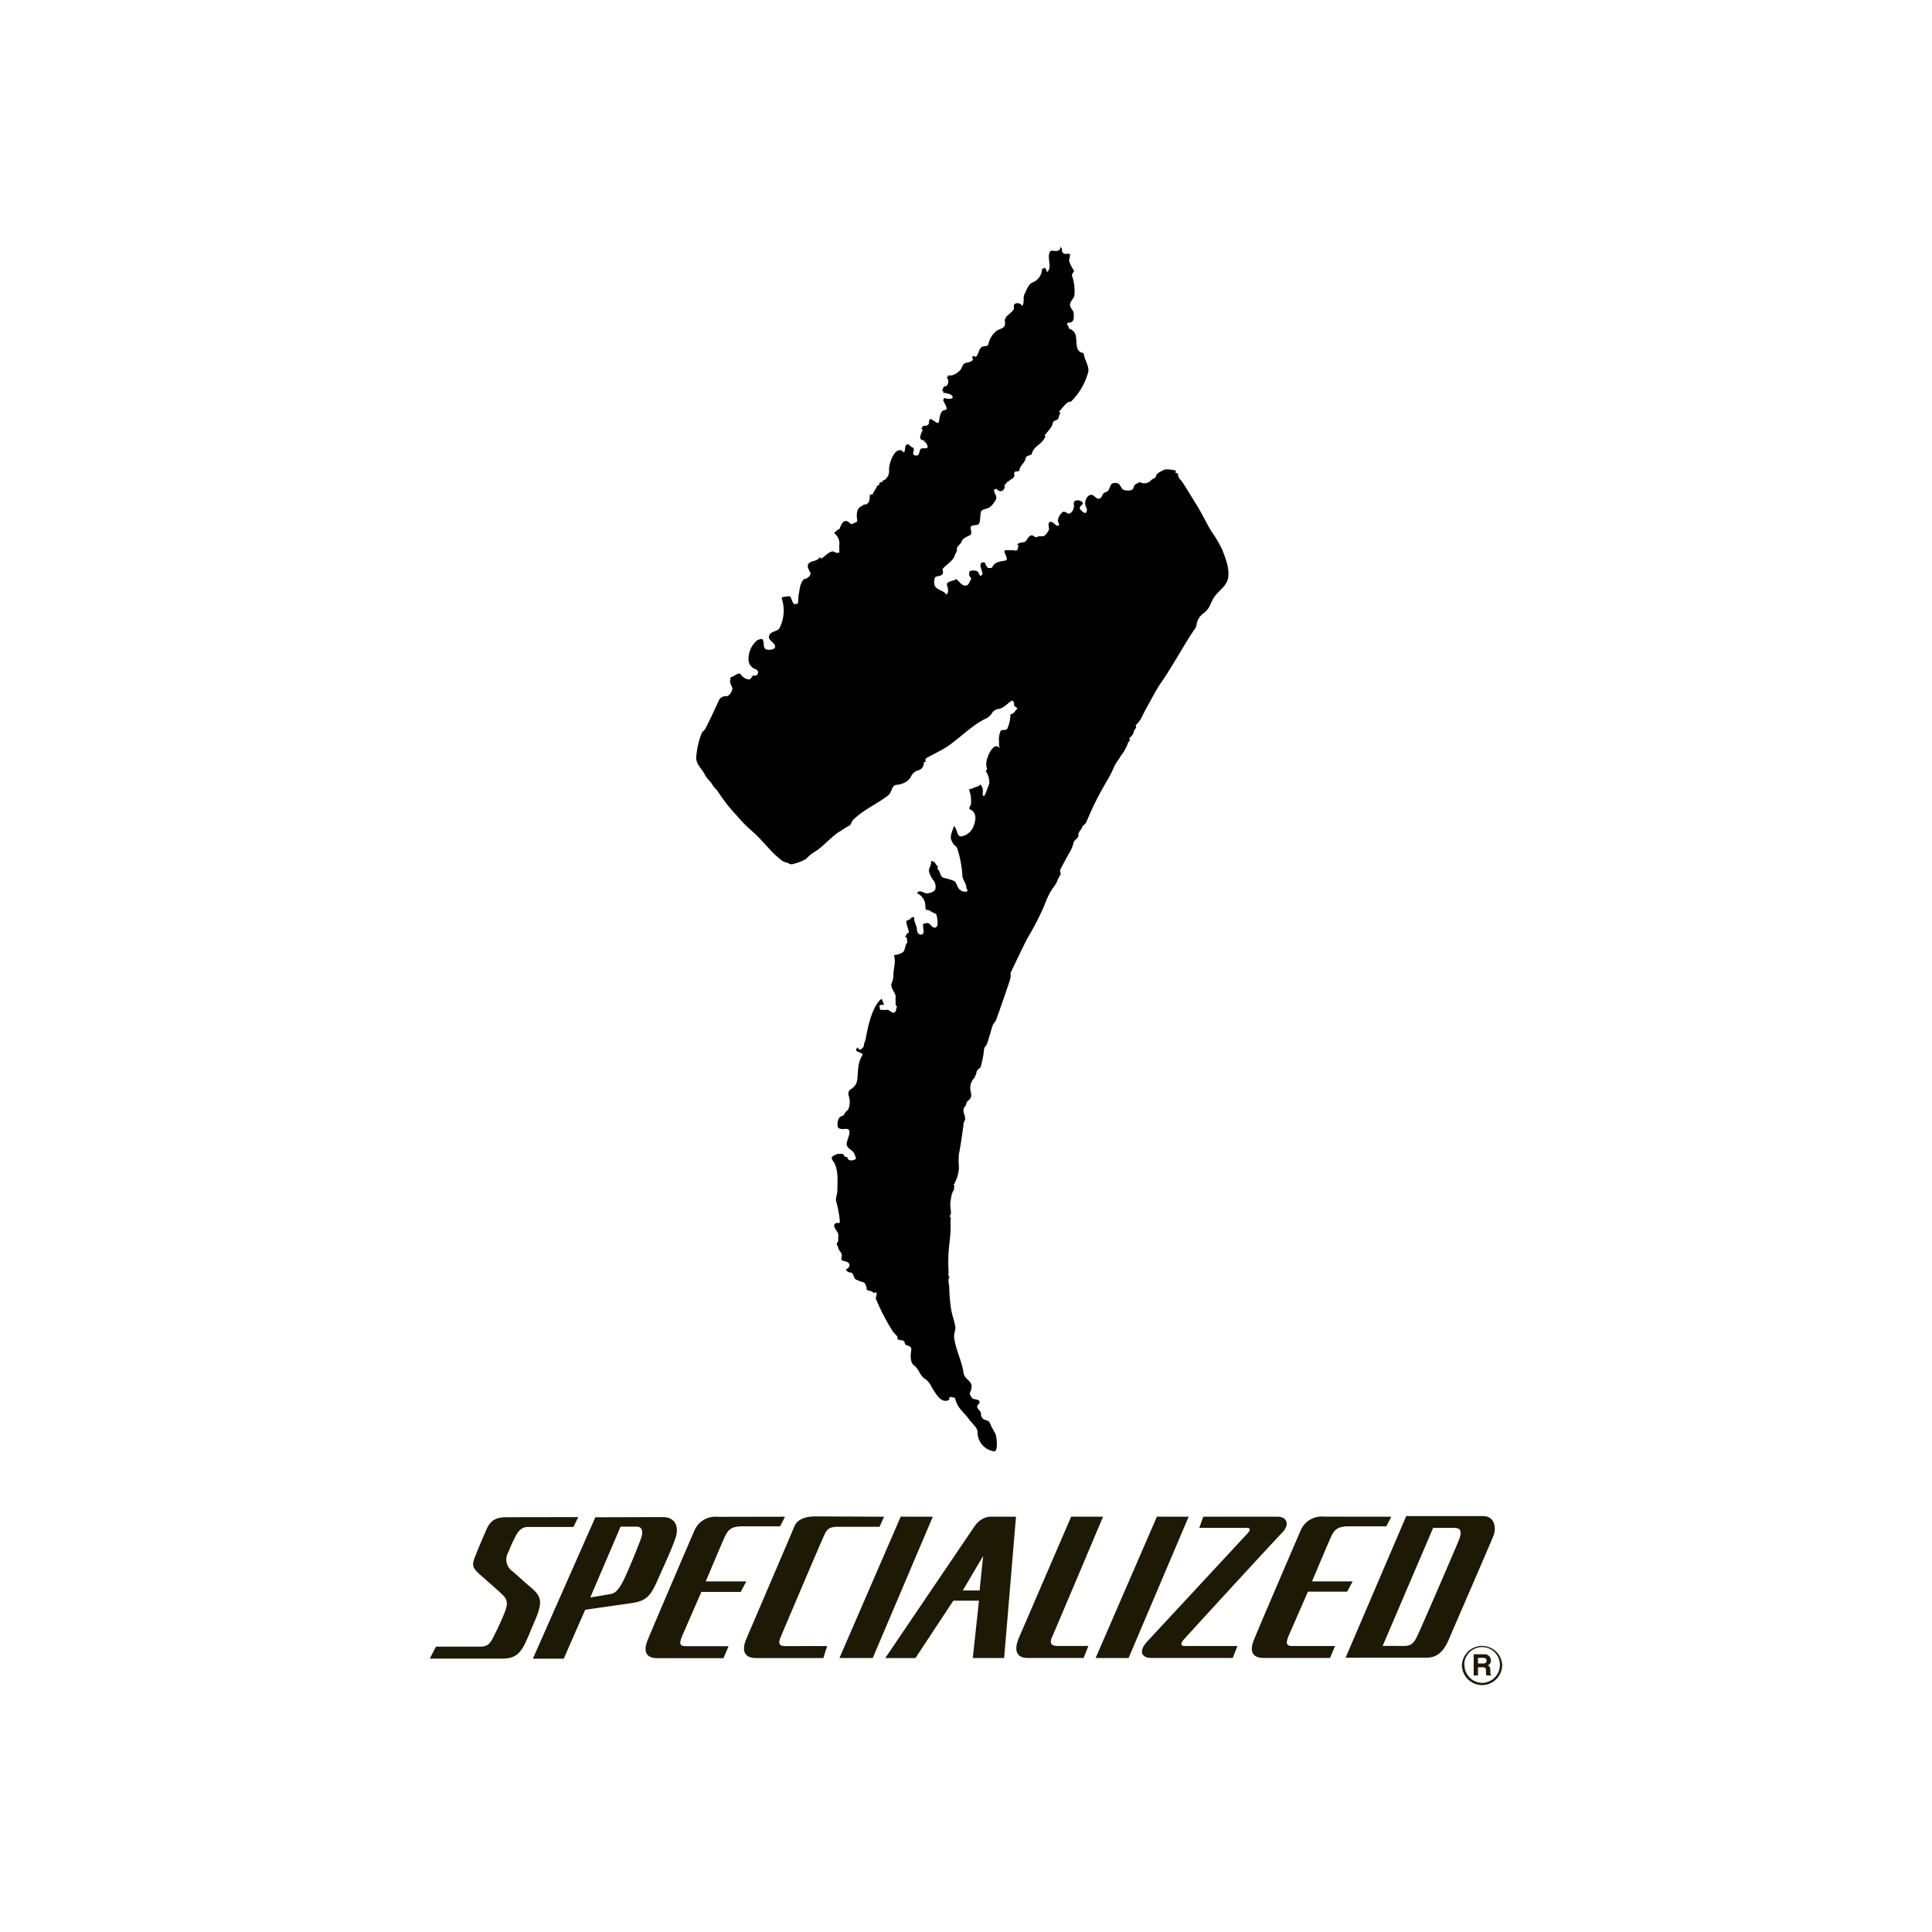 <svg id="Calque_1" data-name="Calque 1" xmlns="http://www.w3.org/2000/svg" viewBox="0 0 313 313"><defs><style>.cls-1{fill:#1d1905;}</style></defs><path class="cls-1" d="M240.11,273a3.28,3.28,0,0,0,3.26-3.26,3.27,3.27,0,0,0-6.53,0,3.28,3.28,0,0,0,3.27,3.26Zm-2.9-3.26a2.9,2.9,0,0,1,4.95-2.05,2.91,2.91,0,0,1-2,4.95,2.85,2.85,0,0,1-2.05-.85,2.88,2.88,0,0,1-.85-2.05Zm2.9,0h0Z"/><path class="cls-1" d="M238.75,268h1.72a1,1,0,0,1,1.07,1,.81.81,0,0,1-.52.81c.28.12.43.23.43.86s0,.62.15.68v.09h-.79a2.62,2.62,0,0,1-.07-.69c0-.46,0-.64-.56-.64h-.73v1.33h-.7V268Zm1.53,1.5c.37,0,.55-.13.55-.47,0-.18-.08-.44-.49-.44h-.89v.91Z"/><path class="cls-1" d="M159.28,252.07l-3.3,5.6h2.72l.58-5.6Zm-56.09-4.74h-2.65L95.63,258.8c.75-.13,3-.46,3.58-.63s1.22-.87,2-2.54,2-4.68,2.58-6.22.06-2.08-.59-2.08ZM207,245.72c1.42,0,2.08,1.21.69,2.62s-15.42,16.72-15.89,17.26-.68,1.07.16,1.07h8.51l-.75,1.93H186.51c-1.56,0-2.12-1.07-.64-2.67s15.71-16.93,16.26-17.53.39-.87-.13-.87h-7.71l.65-1.81Zm-28.3,0s-7.67,18.2-8.25,19.47.16,1.47.87,1.47h5l-.76,1.94h-9.1c-1.69,0-2.3-1.14-1.38-3.28s8.46-19.61,8.46-19.61Zm-14.1,0-1.92,22.89h-5.08l1-9.29h-4.15l-6.14,9.3h-4.89s14-20.67,14.51-21.41a3.51,3.51,0,0,1,2.27-1.49Zm-13.48,0-9.73,22.89H136l9.92-22.9Zm41.45,0-9.73,22.89h-5.34l9.93-22.9Zm-49.34,0-.74,1.63H135.7c-1.69,0-1.86.74-2.25,1.54s-6.67,15.59-7,16.39-.35,1.41.76,1.4H134l-.61,1.94H122.49c-1.95,0-2.34-1.27-1.62-3s7.26-16.92,7.79-18.26,2-1.69,3.53-1.69Zm-16.05,0-.8,1.56h-6.12c-1.69,0-2.28.47-2.86,1.74s-3.06,7.18-3.06,7.18h6.57L120,257.9h-6.37s-2.45,5.61-3.05,7-.48,1.81.56,1.8h6.89l-.82,1.94H106.5c-1.49,0-2.48-.74-1.55-3s6.69-15.72,7.49-17.53a3.7,3.7,0,0,1,3.87-2.37Zm98.22,0-.8,1.56h-6.12c-1.69,0-2.28.47-2.86,1.74s-3.06,7.18-3.06,7.18h6.58l-.88,1.66h-6.36s-2.46,5.62-3.06,7-.47,1.81.57,1.81h6.88l-.82,1.93H204.72c-1.49,0-2.48-.73-1.55-3s6.7-15.72,7.49-17.52a3.7,3.7,0,0,1,3.87-2.37Zm-118,.06c1.88,0,2.73,1.43,2,3.5s-1.65,3.95-2.94,6.89-2.19,3.28-4.65,3.62l-7,1-3.48,7.93h-5l10.12-22.91Zm-13.71,0-.79,1.6-7.36,0c-1,0-1.52.6-2,1.47a24.9,24.9,0,0,0-1.18,2.61,2.31,2.31,0,0,0,.46,2.94c.93.74,2,1.78,3,2.61,1.78,1.53,2.27,2.25.84,5.55-1.11,2.54-.54,1.4-1.52,3.54s-2.09,2.61-3.78,2.61H69.63l1-1.94h7.21c1.29,0,1.66-.67,2.22-1.81s.75-1.47,1.46-3.14.89-2.48-.07-3.42-2.22-2-3.65-3.27-1.38-1.61-.65-3.41,1-2.41,1.73-4.08,2-1.84,3.41-1.84Zm132.51,20.88h1.28c1.3,0,1.66-.67,2.13-1.61s6.09-13.91,6.73-15.52.18-2-.8-2h-3.36L224,266.65h2.21ZM218,268.56l9.82-22.94h12.48c1.82,0,2.17,1.87,1.64,3.21s-6.54,15.17-7.25,16.84-1.74,2.88-3.49,2.88Z"/><path d="M138.57,187.51c.09-.16-.12-.49-.19-.64-.3-.63-1.28-.83-1.21-1.61s1-2.27,0-2.37c-.5,0-1.36.16-1.47-.43a2,2,0,0,1,.3-1.41c.16-.21.7-.28.77-.51.15-.46.58-.58.71-.94a3.23,3.23,0,0,0,0-2.15.89.89,0,0,1,.46-1.06,2,2,0,0,0,.94-1.4c.17-1.36,0-2.66.81-4,.23-.36-.45-.45-.81-.66s-.13-.47.2-.73c-.27.37.25.32.28.53.22-.23.57-.45.59-.7,0-.41.25-.8.31-1.18.4-2.33,1.17-5.39,2.55-6.42h.08c0,.34.3.61.29,1-.35-.05-.46-.13-.75.16.21.17,0,.6.24.61a7.6,7.6,0,0,0,1.07,0c.35,0,.56.36.83.44.69.19.54-.63.76-1-.38-.16-.17-.54-.23-.81a3,3,0,0,1,0-.67c.06-.71-.91-1.45-.66-2.24a3.65,3.65,0,0,0,.31-1.23c-.06-1.12.46-2.23.07-3.36a2.88,2.88,0,0,0,1.3-.37c.63-.27.38-1.24.92-1.7-.22-.22.07-.58-.27-.82s.39-.37.09-.65c.15,0,.39,0,.37-.15,0-.41-.25-.82-.32-1.21,0-.19-.23-.69.17-.76s.43-.33.66-.44.37-.08.36.1c0,.68.42,1.2.45,1.87,0,.2.1.67.47.79a.44.44,0,0,0,.61-.42c0-.39-.12-.81-.08-1.2,0-.16.35-.16.51-.21.69-.22.91,1.05,1.59.65.52-.3.09-1.7.11-1.86s-.21-.36-.45-.44c-.41-.13-.69-.52-1.2-.49-.14,0-.19-.41-.19-.47a2.32,2.32,0,0,0-1.36-2.25c.08-.1.16-.23.26-.26.55-.14,1,.38,1.47.29s1.17-.22,1.27-.8a1.7,1.7,0,0,0-.31-1.27,3.85,3.85,0,0,1-.72-1.39c-.18-.57.45-1.1.29-1.74.63-.11.72.53,1.08.81a.24.24,0,0,1-.1.37c.6.37.43,1.34,1.13,1.53a7.2,7.2,0,0,1,1.68.51c.42.26.44,1.09.95,1.42a1.19,1.19,0,0,0,1,.28c.39-.12,0-.48,0-.65,0-.66-.63-1.24-.65-2a17.56,17.56,0,0,0-.84-4.39c-.08-.27-.43-.41-.62-.68a5,5,0,0,1-.29-.56c-.36-.68.18-1.58.39-2.35.57.49.43,1.69,1.16,1.69a2.59,2.59,0,0,0,2-1.62c.26-.7.65-1.91-.25-2.6-.13-.1-.41-.15-.43-.32s.22-.46.27-.66a5.27,5.27,0,0,0-.32-2.43,3.72,3.72,0,0,0,1-.35c.24-.07.63-.12.8-.43.53.37.49,1.07.42,1.68,0,.18.29.16.31.11a17.51,17.51,0,0,0,.77-2,3.4,3.4,0,0,0-.6-2,.39.39,0,0,0,.2-.49c-.53-1.07,1.15-4.74,2.14-3.08a2.1,2.1,0,0,1-.16-1.08,3.86,3.86,0,0,1,.22-1.78c.24-.42,1,.07,1.17-.56a5.43,5.43,0,0,0,.44-2.19c.6,0,.75-.63,1.16-.91-.19-.24-.63-.42-.57-.62a.64.64,0,0,0-.31-.7s0,0,0,0h0c-.71.43-1.29,1.19-2.11,1.36a1.72,1.72,0,0,0-1.06.53,2.32,2.32,0,0,1-1,1c-2.39,1.13-4.33,3.27-6.49,4.68-1,.62-2.26,1.22-3.27,1.79a.45.45,0,0,0,0,.6c-.14,0-.35-.06-.36.13a1.28,1.28,0,0,1-.83,1.21,1.79,1.79,0,0,0-1.19.88,2.19,2.19,0,0,1-1,1.07,3.52,3.52,0,0,1-1.49.43c-.77.13-.62,1.19-1.3,1.71-1.9,1.46-4,2.32-5.64,3.94-.29.27-.36.91-.73,1a11.74,11.74,0,0,0-1.34.84c-1.06.51-2.87,2.53-3.9,3.18a6.77,6.77,0,0,0-1.64,1.3,7.83,7.83,0,0,1-2,.81.87.87,0,0,1-.74,0,2.54,2.54,0,0,0-.73-.28,2.2,2.2,0,0,1-.8-.51,13.85,13.85,0,0,1-1.38-1.26c-1-1.08-2-2.25-3.14-3.25a21.14,21.14,0,0,1-2.44-2.48,27.61,27.61,0,0,1-3.06-3.88c-.23-.39-.63-.65-.85-1.05-.33-.62-1-1.1-1.29-1.75-.48-.92-1.39-1.65-1.4-2.7a13,13,0,0,1,.89-4c.08-.26.43-.42.57-.68.69-1.32,1.59-3.28,2.2-4.58a1.13,1.13,0,0,1,1.06-.72c.64.06.9-.56,1.08-.93s-.1-.75-.26-1.15.1-.67,0-1c.68-.09,1.31-.94,1.71-.44a1.74,1.74,0,0,0,1.26.79c.44,0,.34-.33.67-.58.12-.09.33,0,.49-.05a.53.53,0,0,0,0-1,1.69,1.69,0,0,1-1.2-1.58,4,4,0,0,1,1.35-3.08c.18-.12.76-.34.86-.25.52.46-.07,1.56.82,1.71.49.08,1.36,0,1.28-.56s-.94-.85-1-1.44c0-1,1.39-.86,1.72-1.49a6.23,6.23,0,0,0,.37-4.75c-.13-.4.62-.28,1-.39.65-.22.48,1,1.13,1.33.1-.24.48,0,.49-.26l.1-1.32c.15-.58.16-1.15.35-1.68.1-.27.37-.86.67-.89s.89-.45.91-.81-.48-.79-.44-1.29c.09-1,1.52-.57,1.92-1.43.09.09.21.24.25.23.6-.32,1-.91,1.7-1.13.32-.11.53.17.78.2s.51,0,.46-.19a3.25,3.25,0,0,1,0-.44,4.36,4.36,0,0,1,0-.73,2,2,0,0,0-.85-1.82c.14-.14.57-.63.83-.63.2-.28.59-2.15,1.79-.94.26.26.56-.11.86-.17.46-.09.18-.66.2-1a3.37,3.37,0,0,1,.12-1,1.63,1.63,0,0,1,1-.79l-.13-.13a1.44,1.44,0,0,0,.51,0c.7-.33.53-1.06.65-1.66.05,0,.09.11.13.11s.09-.1.13-.1.09.07.13.11c.13-.58.66-1,.78-1.55.45.14.19-.38.52-.5.13-.05.33,0,.37-.15,0,0-.07-.08-.12-.12.53,0,.78-.46,1-.81a2.16,2.16,0,0,0,.13-1,5.17,5.17,0,0,1,.83-2.51c.27-.44,1.05-1,1.56-.21.39-.45,0-1.25.65-1.35.24,0,.4.38.75.5.62.21-.32,1.16.42,1.3s.6-.37.84-.93c.14-.34.72-.15,1.06-.25s0-.71-.23-1a1.59,1.59,0,0,0-.13.13c0-.14.06-.34-.13-.37-1.07-.14-.35-1.15-.17-1.71,0,0-.16-.15-.21-.26s.44-.13.12-.38c.41,0,1,0,1.09-.41a4.86,4.86,0,0,0,.07-.62c.13,0,.22-.11.25-.1.51.2,1.25,1.08,1.34.34.06-.52.18-1.44.66-1.72.12-.07.52-.07.54-.21.07-.51-.38-1-.53-1.43,0-.07.12-.41.23-.37.43.14,1,.21,1.26,0,0,0,0,0,0,0,.23-.62-.93-.78-1.55-.89,0,0,.12-.09.11-.13s-.11-.16-.24-.13c.15-.25.13-.59.4-.76.06,0,.19,0,.24,0a1,1,0,0,0,.15-1.41c-.17-.18.5-.11.12-.38a1.91,1.91,0,0,0,.76,0,3,3,0,0,0,1.35-.92c.24-.38.36-.92.76-1.05s.95-.12,1.27-.58c-.22-.13-.1-.34-.13-.52.17,0,.38-.08.51.13.55-.43.45-1.24,1-1.63.29-.23,1,0,1.07-.45a3.76,3.76,0,0,1,1.27-2.12c.37-.32,1-.36,1.3-.76s0-.87.14-1.22c.27-.68,1.08-.93,1.41-1.61.1-.22-.15-.64.21-.86a.9.9,0,0,1,1.16.37c.42-.58.06-1.32.38-1.94s.59-1.53,1.22-1.84a2.43,2.43,0,0,0,1.18-.9,2.61,2.61,0,0,0,.45-1.39c.14,0,.3.05.39-.13.31.16.35.77.44.69.84-.79-.09-2.23.41-3.24.22-.43.92,0,1.32-.22.11-.06.38-.11.37-.47s.15.15.3.13a.68.68,0,0,0,.4.86c.27.08.7-.14.84.08s-.15.81-.1,1.11a6,6,0,0,0,.75,1.47c.14.28-.37.55-.29.87a7.79,7.79,0,0,1,.39,3.23c-.1.49-.63.84-.7,1.44s.6.9.6,1.55.06,1.18-.49,1.35c-.19.06-.48,0-.59.22s.4.41.23.76a1.77,1.77,0,0,1,1.1.92c.39,1-.23,2.9,1.35,3.08.1,1.06.88,2,.76,3a10.57,10.57,0,0,1-2.85,4.9c-.55-.25-1.57,1.33-1.92,1.59a3.19,3.19,0,0,1,.26.26c-.28.23-.19.61-.39.9s-.79.26-.85.65c-.14.81-.88,1.4-1.34,2.07.25.17,0,.39-.06.49-.5,1-1.69,1.19-2,2.45-.07.3-.92.24-1,.69-.12.82-.89,1.14-1,1.92-.07.44-.67.09-.84.41-.06.1,0,.27,0,.38.06.49-.41.72-.84.9a1.59,1.59,0,0,0,.13.13c-.5-.06-.56.5-.91.64a.75.75,0,0,1-.53,1,.85.85,0,0,1-.76-.45c0,.2-.37.06-.38.26,0,.54.57,1,.31,1.52a4.06,4.06,0,0,1-.87,1.16c-.45.41-1.32.39-1.51.75s-.11,1.23-.29,1.87-1.34.16-1.44.79c0,.32.32,1-.11,1.23s-1.15.48-1.33,1-.92.85-.76,1.36c0,.05,0,0,0,0,0,.32-.25.56-.32.79-.27,1-1.31,1.52-2,2.29-.1.1.16.57,0,.82-.27.49-1.16.25-1.28.69a2,2,0,0,0,0,1.24c.36.73,1.43.71,1.88,1.45.45-.34.25-1.14.1-1.58s.67-.64,1.19-.77c.1,0,.21-.22.24-.2.54.29.83,1,1.45,1.07s.72-.54,1-1c.16-.27-.28-.42-.29-.76s0-.53.2-.61a1.77,1.77,0,0,1,1,0c.39.11.44.81.63.77.84-.17-.23-1.25.06-1.94.11-.26.57-.3.68-.12s.25.74.59.82c.16,0,.53,0,.57-.1.42-.95,1.27-.94,2.11-1.11s-.65-1.65.09-1.68l1.38,0a1,1,0,0,1,.23.12.52.52,0,0,1,.33-.18c-.07-.27.29-.69-.07-.86.22-.3.67-.33,1-.37.52,0,.66-1,1.32-1.13.3,0,.59.44.86.29.47-.28,1,0,1.27-.26a2.83,2.83,0,0,0,.65-.87c.14-.41-.28-1.17.21-1.32s.82.63,1.26.61,0-.53,0-.84a2.1,2.1,0,0,1,.77-1.36c.19-.16.51,0,.76.18a.48.48,0,0,0,.48,0,1.46,1.46,0,0,0,.61-1.14c0-.31-.17-.7.2-.87a1,1,0,0,1,1.19.29c.18.23-.47.59-.47.84s.49.71.84.84c.18.07.34-.34.33-.57s-.3-.64-.29-.91c0-.66.33-1.42,1-1.47.44,0,.78.71,1.28.63s.49-.92.94-1a1,1,0,0,0,.69-.63c.14-.29.24-.71.48-.81a1.17,1.17,0,0,1,1,0c.34.23.42.76.82,1a2,2,0,0,0,.64.12c.39,0,.89,0,1-.5a.76.76,0,0,1,.45-.59,1.14,1.14,0,0,0,.51-.3,1.47,1.47,0,0,0,1.85-.25c.11-.18.83-.42.83-.66,0-.48.85-.82,1.4-1.11a5,5,0,0,1,1.87.21s-.17.2-.16.24.32.21.46.22c-.08.67.4.94.71,1.4.78,1.17,1.55,2.5,2.27,3.64.85,1.36,1.62,3,2.42,4.32a19.2,19.2,0,0,1,1.77,3h0c.56,1.49,1.24,3.13.9,4.69-.27,1.21-1.52,1.92-2.25,3-.32.49-.5,1-.78,1.54a3,3,0,0,1-.88,1,2.73,2.73,0,0,0-1.16,1.87,1.84,1.84,0,0,1-.46.94c-1.37,2-4,6.72-5.43,8.66-.48.63-2.42,4.26-2.81,5a4.58,4.58,0,0,1-1.2,1.73c.33.36-.16.6-.23.89a1.87,1.87,0,0,1-.8,1.18c.33.36-.17.59-.23.89a7.07,7.07,0,0,1-1.14,2c-.33.6-.84,1.21-1.08,1.78a18.35,18.35,0,0,1-1,2l-.13.23a49.44,49.44,0,0,0-3.34,6.67c-.13.36-.67.61-.74.95s-.59.62-.55,1.15-.63.76-.77,1.18a5.77,5.77,0,0,1-.51,1.37,2.29,2.29,0,0,1-.18.31s-1.46,2.66-1.51,2.84.13.53.08.69a5.44,5.44,0,0,0-.51,1,4.58,4.58,0,0,1-.75,1.22,12.72,12.72,0,0,0-1.34,2.72,43.17,43.17,0,0,1-2.65,5.19c-.27.37-2.63,5.38-2.78,5.65s0,.68-.15,1.22-2.13,6.27-2.29,6.62a3.47,3.47,0,0,1-.46.67c-.14.21-.87,3-1.06,3.31s-.37.36-.42.81a14.56,14.56,0,0,1-.59,2.91c-.18.09-.6.44-.6.67a4.31,4.31,0,0,1-.38,1,2.3,2.3,0,0,0-.58,2.23c.34,1.41-.61,1.26-.71,1.9s-.74.62-.35,1.72-.11,1.18-.11,1.55-.59,4.37-.74,4.87a12.89,12.89,0,0,0,0,2.24,6.08,6.08,0,0,1-.88,2.85c.36.16-.11.47.13.65a3,3,0,0,0-.53,1.45,4.55,4.55,0,0,0-.08,1.67c0,.37.21.9-.17,1.28.31.18.16.59.16.77a20,20,0,0,1-.17,3.52,27,27,0,0,0-.14,4.76c0,.19-.15.59.15.78-.35.53-.05,1.13-.05,1.68a29.29,29.29,0,0,0,.28,3.35c.12,1,.54,2,.71,3,.08.51-.25,1.14-.2,1.66.19,2,1.24,3.8,1.53,5.83.14,1,1.18,1.23,1.31,2.07a2.13,2.13,0,0,1-.29,1.18c-.1.21.18.48.28.73.19.46,1.09.17,1.29.69.12.28-.36.53-.39.77,0,.47.71.79.63,1.27a.91.91,0,0,0,.14.51c.2.53,1.14.37,1.3.94a13.32,13.32,0,0,0,.89,1.69c.21.54.52,3-.25,2.87a3.13,3.13,0,0,1-2.64-3c.07-.83-.9-1.48-1.33-2.12-1-1.39-1.89-1.77-2.31-3.46-.07-.26-.41,0-.51-.26-.14.13-.54.05-.46.23.16.33-.16.36-.2.37-1.17.42-2-1.18-2.6-2.1a3.19,3.19,0,0,0-1-1.32c-.95-.53-1-1.62-1.92-2.28-.55-.41-.56-1.51-.41-2.43s-1.06-.6-1.05-1.16c0-.35-.32-.31-.35-.52-.25.32-.51-.22-.77,0-.11-.2,0-.45-.15-.63s-.43-.42-.62-.67a34.67,34.67,0,0,1-2.78-5.33c-.14-.28.37-.8-.07-1.13a.24.24,0,0,1-.36.11c-.35-.42-1.08-.21-1.08-.63s-.28-1-.52-1.06a5.32,5.32,0,0,1-1.24-.46c-.36-.15-.31-1.06-.82-1.11a.75.75,0,0,1-.77-.6c.09,0,.2,0,.24,0,.23-.24.49-.55.25-.87s-.6-.33-1-.45-.14-.55-.16-.87c0-.48-.51-.76-.57-1.17s-.41-.61-.16-.87.11-.72.17-1.07c.12-.72-.86-1.23-.64-1.9a.64.64,0,0,1,.71-.21c.21.06.17-.38.16-.46a19.81,19.81,0,0,0-.6-3.13c-.1-.52.22-1.13.21-1.66,0-1.5.21-3.1-.49-4.49-.11-.22-.37-.47-.4-.69-.08-.54.58-.55.88-.78h.94a.89.89,0,0,0,.3.42.6.6,0,0,0,.41.11c0,.77,1.2.58,1.43.17Z"/></svg>